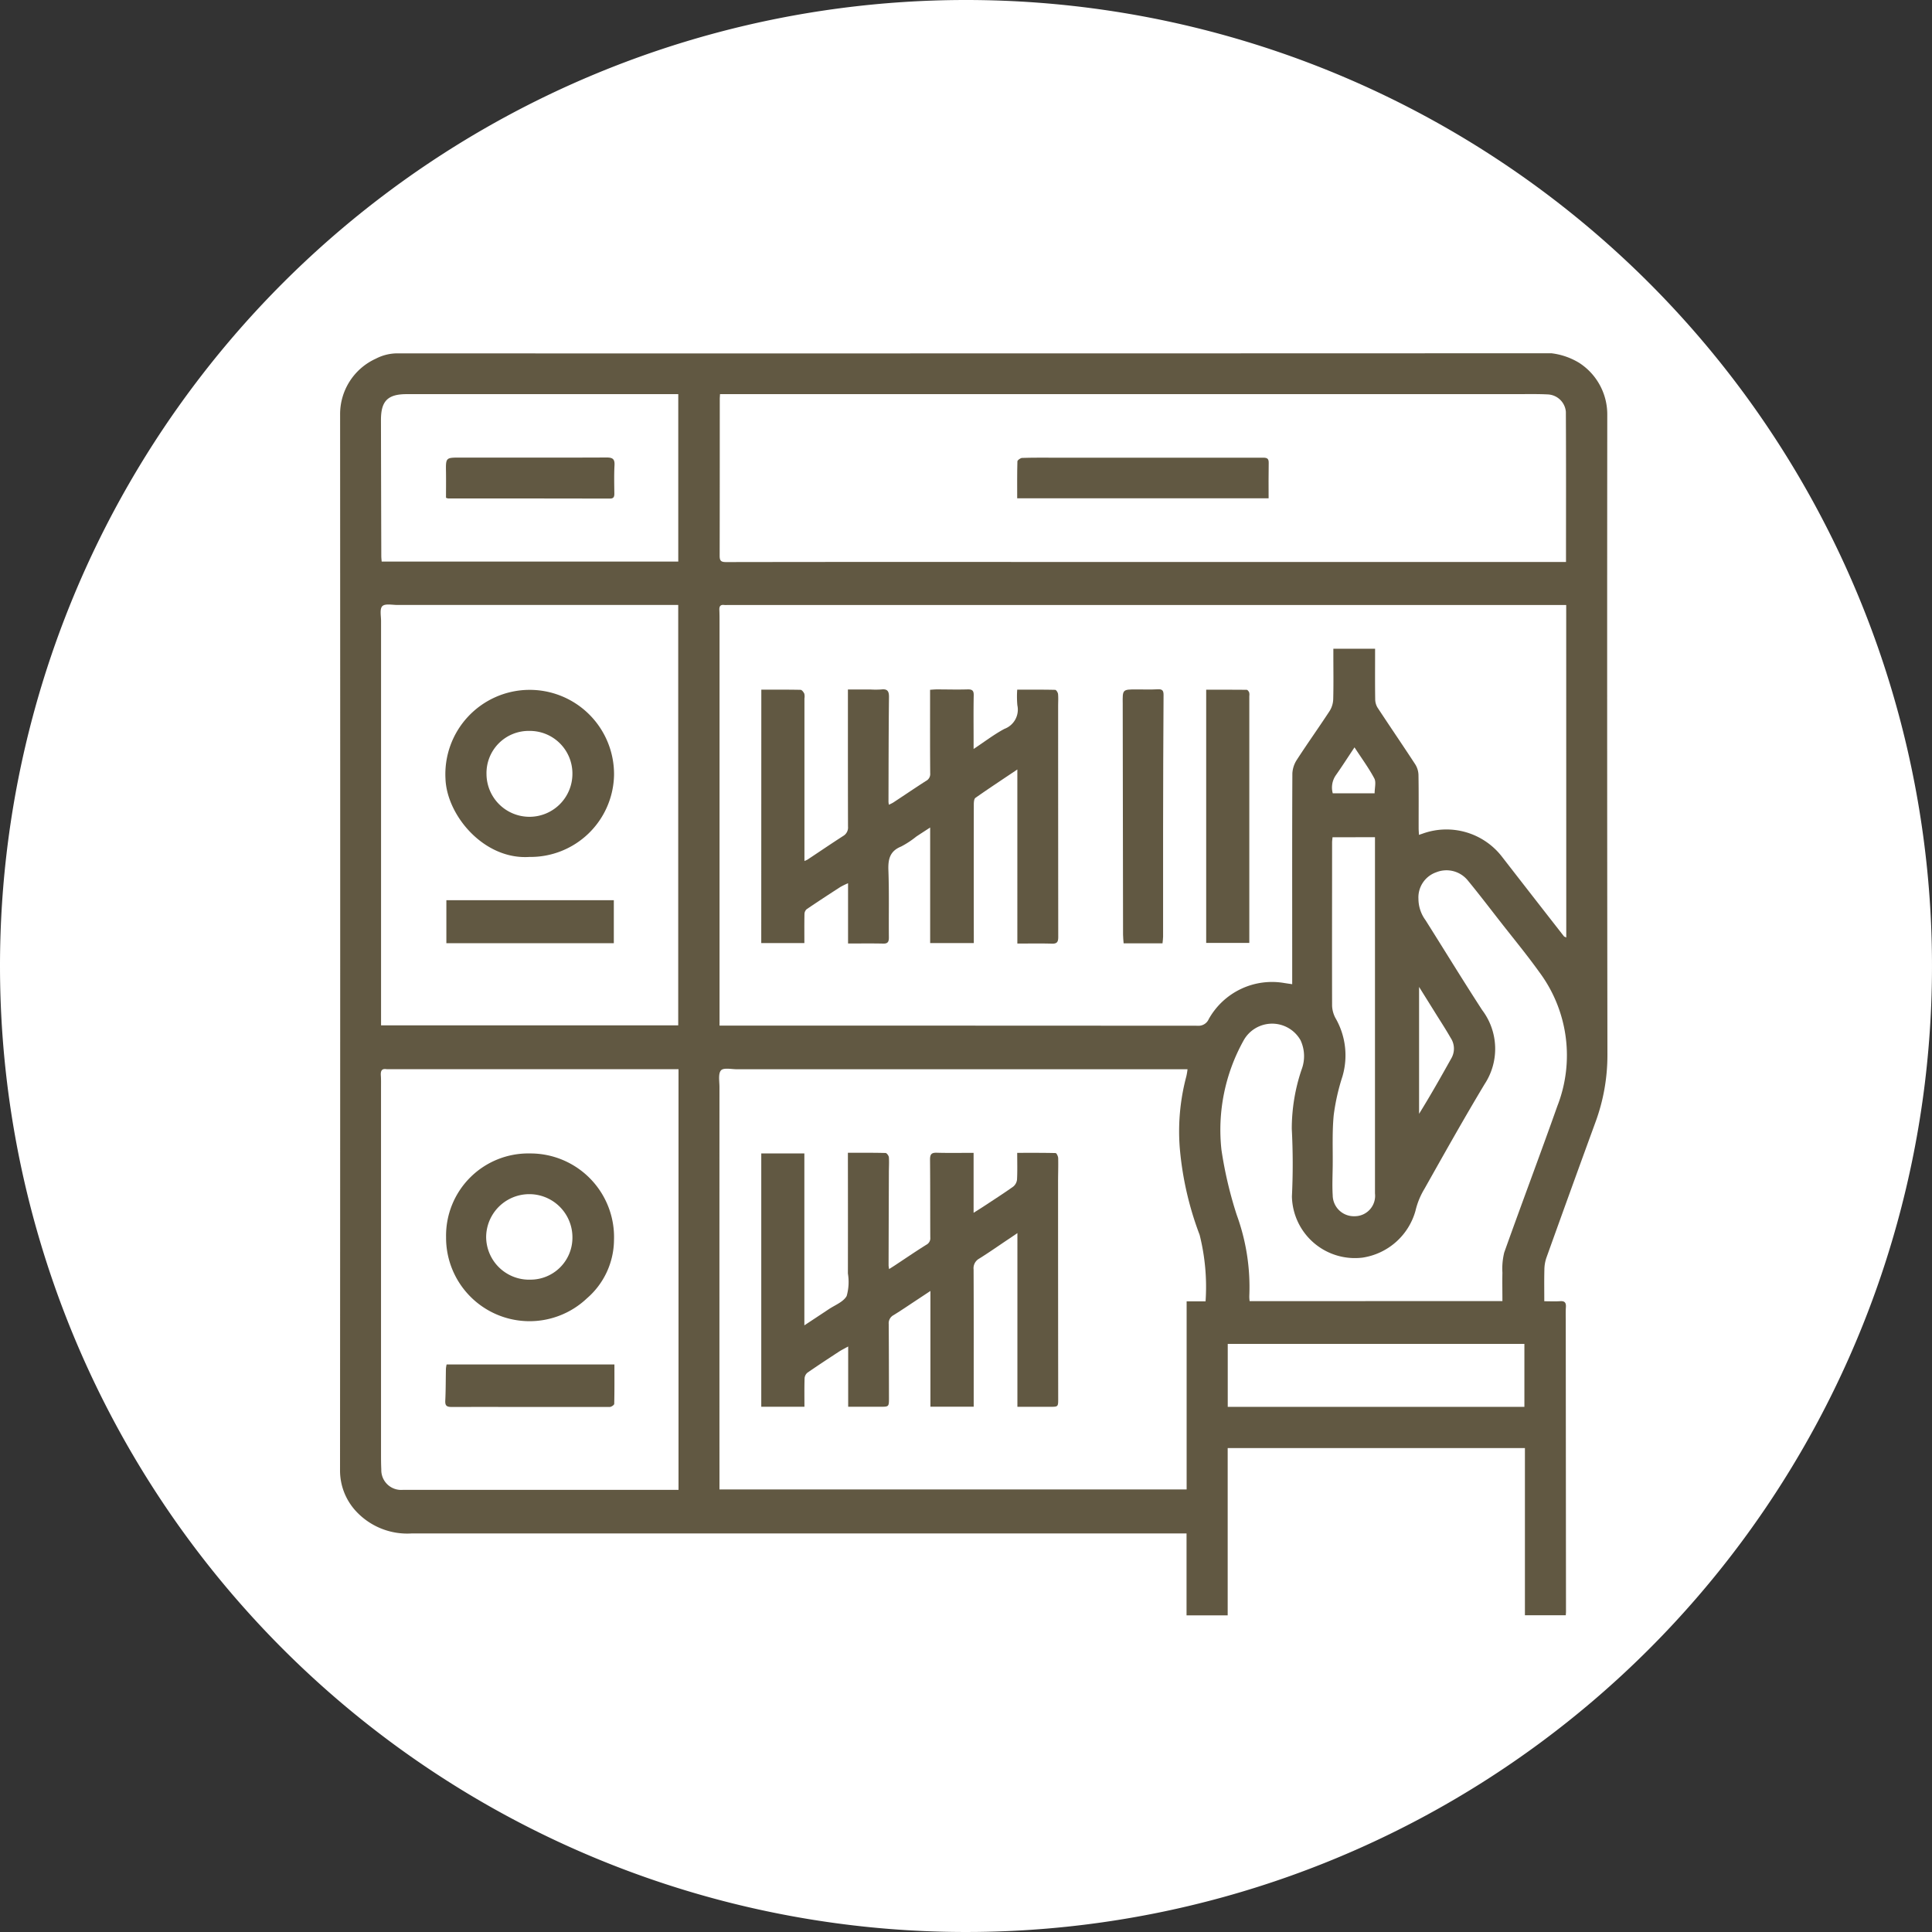 <svg xmlns="http://www.w3.org/2000/svg" xmlns:xlink="http://www.w3.org/1999/xlink" width="125" height="125" viewBox="0 0 125 125">
  <rect x="0" y="0" width="125" height="125" fill="#333333" stroke="none"/>
  <defs>
    <clipPath id="clip-path">
      <rect id="Rectangle_378638" data-name="Rectangle 378638" width="91" height="91" transform="translate(404 1177)" fill="#fff" stroke="#707070" stroke-width="1"/>
    </clipPath>
    <clipPath id="clip-path-2">
      <rect id="Rectangle_378958" data-name="Rectangle 378958" width="82" height="81.656" fill="#615842"/>
    </clipPath>
  </defs>
  <g id="Group_1074733" data-name="Group 1074733" transform="translate(-742 -1983.144)">
    <g id="Group_1074204" data-name="Group 1074204" transform="translate(356 -162.856)">
      <path id="Path_608385" data-name="Path 608385" d="M62.5,0A62.5,62.5,0,1,1,0,62.5,62.5,62.5,0,0,1,62.5,0Z" transform="translate(386 2146)" fill="#fff"/>
    </g>
    <g id="Mask_Group_154386" data-name="Mask Group 154386" transform="translate(355 824)" clip-path="url(#clip-path)">
      <g id="Group_1074680" data-name="Group 1074680" transform="translate(409 1182)">
        <g id="Group_1074679" data-name="Group 1074679" clip-path="url(#clip-path-2)">
          <path id="Path_613266" data-name="Path 613266" d="M76.662,70.835H57.431V81.656H54.769v-5.3H54.21q-24.773,0-49.546,0A4.523,4.523,0,0,1,1.04,74.926,3.873,3.873,0,0,1,0,72.27Q.019,38.131.005,3.993A3.939,3.939,0,0,1,2.318.35a3.021,3.021,0,0,1,1.5-.342Q40.577.014,77.335,0a4.456,4.456,0,0,1,2.838.621,3.967,3.967,0,0,1,1.817,3.35Q81.972,24.677,82,45.383a12.55,12.55,0,0,1-.781,4.386q-1.6,4.379-3.173,8.767a2.473,2.473,0,0,0-.125.76c-.017.662-.006,1.326-.006,2.039.358,0,.693.018,1.025-.005.3-.021.392.1.373.386s-.01.547-.009.821q.007,9.444.015,18.888c0,.064-.008.128-.014.226H76.662Zm2.671-54.549H25.084a1.825,1.825,0,0,1-.234,0c-.25-.032-.318.1-.308.32.013.286.012.573.012.86q0,12.554,0,25.107V43.5h.5q15.213,0,30.426.009a.719.719,0,0,0,.725-.429,4.687,4.687,0,0,1,4.9-2.333c.15.024.3.045.5.074,0-.8,0-1.569,0-2.334,0-3.767-.008-7.534.011-11.3a1.78,1.78,0,0,1,.3-.9c.687-1.06,1.422-2.089,2.113-3.146a1.528,1.528,0,0,0,.23-.759c.026-.964.009-1.929.009-2.894,0-.123,0-.246,0-.372h2.7v.4c0,.952-.008,1.9.007,2.855a1.073,1.073,0,0,0,.146.547c.807,1.23,1.639,2.444,2.444,3.677a1.359,1.359,0,0,1,.21.683c.021,1.147.009,2.294.011,3.441,0,.136.012.272.02.44l.222-.074a4.544,4.544,0,0,1,5.192,1.543q1.977,2.548,3.962,5.089c.025.032.077.043.155.084ZM56,61.341a13.79,13.79,0,0,0-.384-4.3,20.813,20.813,0,0,1-1.29-5.687,13.825,13.825,0,0,1,.427-4.561,3.64,3.64,0,0,0,.079-.468h-.559q-14.289,0-28.579,0c-.362,0-.878-.116-1.045.071-.193.215-.1.707-.1,1.078q-.005,12.55,0,25.1v.936H54.775V61.341ZM24.585,2.645c-.008.155-.016.244-.016.332,0,3.375,0,6.75-.007,10.126,0,.328.092.407.414.407q9.618-.015,19.236-.007l34.327,0h.781c0-3.285.009-6.5-.009-9.719a1.229,1.229,0,0,0-1.166-1.121c-.65-.033-1.3-.019-1.954-.019H24.585M21.9,46.321H3.062a.234.234,0,0,1-.039,0c-.329-.058-.4.111-.383.4.019.259.012.521.012.782q0,11.81,0,23.62c0,.365,0,.73.018,1.095a1.284,1.284,0,0,0,1.375,1.321H21.9Zm-.019-2.836v-27.2h-.534q-8.818,0-17.636,0c-.335,0-.79-.1-.972.074s-.085.631-.085.964q0,12.845,0,25.691v.469ZM75.206,61.324c0-.64-.014-1.237,0-1.834a4.377,4.377,0,0,1,.118-1.311c1.125-3.161,2.313-6.3,3.432-9.462a9.017,9.017,0,0,0-1.167-8.684c-.787-1.1-1.653-2.147-2.486-3.215-.705-.9-1.4-1.815-2.129-2.7a1.776,1.776,0,0,0-2.047-.539A1.722,1.722,0,0,0,69.773,35.3a2.35,2.35,0,0,0,.458,1.38c1.223,1.938,2.418,3.894,3.666,5.816a4.157,4.157,0,0,1,.157,4.791c-1.341,2.231-2.612,4.5-3.891,6.772a4.9,4.9,0,0,0-.584,1.433,4.209,4.209,0,0,1-3.42,3.02,4.075,4.075,0,0,1-4.572-3.959,43.232,43.232,0,0,0-.009-4.377,11.94,11.94,0,0,1,.634-3.828,2.441,2.441,0,0,0-.067-1.9,2.111,2.111,0,0,0-3.7.042,11.881,11.881,0,0,0-1.417,7.051,25.994,25.994,0,0,0,.988,4.207,13.628,13.628,0,0,1,.814,5.241,2.1,2.1,0,0,0,.021.338ZM21.884,13.479V2.645H16.273q-5.982,0-11.963,0c-1.236,0-1.665.454-1.662,1.685q.009,4.4.022,8.8c0,.112.015.224.024.348ZM76.628,64.093H57.435v4.074H76.628ZM64.214,31.315c-.011.133-.028.235-.028.338,0,3.517-.009,7.034,0,10.551a1.818,1.818,0,0,0,.221.812,4.822,4.822,0,0,1,.45,3.769,13.872,13.872,0,0,0-.565,2.5c-.106,1.085-.054,2.185-.066,3.279-.007.638-.039,1.278,0,1.914a1.368,1.368,0,0,0,1.423,1.355,1.319,1.319,0,0,0,1.312-1.473q0-11.314,0-22.628v-.422Zm5.6,9.677v8.217c.74-1.194,1.421-2.4,2.1-3.615a1.253,1.253,0,0,0-.057-1.3c-.285-.5-.594-.978-.9-1.464-.361-.581-.724-1.161-1.145-1.836M66.938,28.469c0-.354.108-.722-.021-.964-.361-.677-.821-1.3-1.281-2.007-.443.665-.819,1.253-1.221,1.823a1.4,1.4,0,0,0-.186,1.149Z" transform="translate(0 0)" fill="#615842"/>
          <path id="Path_613267" data-name="Path 613267" d="M86.834,69.291c.875,0,1.708-.007,2.54.011.085,0,.193.146.241.248a.782.782,0,0,1,.009.309V80.374a1.378,1.378,0,0,0,.195-.085c.771-.511,1.535-1.031,2.312-1.532a.633.633,0,0,0,.312-.61c-.009-2.789-.006-5.579-.006-8.368v-.5h1.448a5.586,5.586,0,0,0,.7,0c.395-.049.514.091.509.493-.026,2.254-.025,4.509-.032,6.764,0,.05.011.1.023.2a2.711,2.711,0,0,0,.28-.139c.707-.465,1.407-.942,2.121-1.4a.5.5,0,0,0,.275-.494c-.014-1.642-.008-3.284-.008-4.927v-.477c.155-.009.292-.025.429-.025.665,0,1.33.02,1.994,0,.3-.009.409.072.4.39-.019.99-.007,1.981-.007,2.971v.493c.7-.461,1.315-.937,1.993-1.3A1.327,1.327,0,0,0,103.4,70.3a6.2,6.2,0,0,1-.009-1.009c.848,0,1.652-.007,2.456.012.067,0,.175.171.185.27.025.258.006.52.006.781q0,7.468.007,14.937c0,.314-.071.444-.41.434-.728-.022-1.457-.007-2.236-.007V74.455c-.957.643-1.843,1.226-2.711,1.836-.09.063-.105.277-.106.421q-.008,4.262,0,8.524v.451H97.758V78.21c-.339.222-.619.4-.9.588a5.9,5.9,0,0,1-.978.642c-.74.3-.85.832-.823,1.55.053,1.445.015,2.893.03,4.34,0,.283-.076.4-.374.39-.741-.017-1.483-.005-2.267-.005v-3.9a5,5,0,0,0-.5.244c-.732.473-1.463.95-2.184,1.441a.438.438,0,0,0-.136.317c-.013.612-.006,1.225-.006,1.869h-2.79Z" transform="translate(-59.577 -47.526)" fill="#615842"/>
          <path id="Path_613268" data-name="Path 613268" d="M178.53,69.343c.884,0,1.753,0,2.621.008.056,0,.131.1.16.171a.631.631,0,0,1,.009.232q0,7.837,0,15.674v.3H178.53Z" transform="translate(-122.49 -47.576)" fill="#615842"/>
          <path id="Path_613269" data-name="Path 613269" d="M163.89,85.7h-2.518c-.013-.185-.036-.373-.037-.561q-.013-7.37-.021-14.741c0-.065,0-.13,0-.2-.014-.925-.014-.925.895-.925.456,0,.913.017,1.368-.008.293-.016.381.074.379.37q-.027,4.34-.03,8.68c0,2.32,0,4.64,0,6.96,0,.128-.022.256-.037.419" transform="translate(-110.674 -47.524)" fill="#615842"/>
          <path id="Path_613270" data-name="Path 613270" d="M92.431,164.785c.849,0,1.642-.008,2.434.013.078,0,.207.177.215.279.024.324,0,.651,0,.977q-.011,3.011-.019,6.022a1.894,1.894,0,0,0,.034.233c.144-.092.25-.158.354-.226.685-.452,1.362-.916,2.058-1.35a.47.47,0,0,0,.252-.468c-.009-1.681,0-3.363-.016-5.044,0-.349.1-.448.438-.439.778.022,1.558.007,2.38.007v3.879c.261-.165.455-.284.644-.409.642-.423,1.289-.837,1.916-1.282a.679.679,0,0,0,.25-.457c.03-.556.012-1.115.012-1.731.853,0,1.67-.007,2.485.014.061,0,.163.211.166.326.013.521-.008,1.042-.007,1.564q0,7,.008,14c0,.529,0,.528-.539.527h-2.1V169.981c-.249.169-.435.3-.622.421-.617.413-1.225.841-1.855,1.233a.711.711,0,0,0-.358.7c.013,2.776.007,5.553.007,8.329v.549h-2.8v-7.488l-.883.584c-.5.329-.995.669-1.505.982a.592.592,0,0,0-.31.574c.012,1.59.012,3.18.016,4.771,0,.581,0,.581-.563.581H92.447v-3.9c-.24.134-.421.221-.587.329-.687.449-1.374.9-2.048,1.365a.526.526,0,0,0-.186.369c-.019.6-.009,1.192-.009,1.838H86.824v-16.39h2.788V175.95c.555-.366,1.062-.7,1.563-1.034.41-.276.965-.48,1.175-.868a3.337,3.337,0,0,0,.079-1.453q.006-3.656,0-7.313v-.5" transform="translate(-59.57 -113.056)" fill="#615842"/>
          <path id="Path_613271" data-name="Path 613271" d="M155.84,24.151H139.569c0-.809-.009-1.6.014-2.39,0-.08.2-.219.3-.223.677-.023,1.354-.016,2.032-.016q6.782,0,13.564,0c.269,0,.369.063.363.345-.016.752-.006,1.505-.006,2.284" transform="translate(-95.757 -14.766)" fill="#615842"/>
          <path id="Path_613272" data-name="Path 613272" d="M21.831,170.347a5.32,5.32,0,0,1,5.434-5.419,5.413,5.413,0,0,1,5.43,5.614,5.035,5.035,0,0,1-1.749,3.758,5.4,5.4,0,0,1-9.115-3.952m5.441,2.745a2.714,2.714,0,0,0,2.734-2.727,2.791,2.791,0,0,0-5.582-.026,2.778,2.778,0,0,0,2.848,2.754" transform="translate(-14.97 -113.156)" fill="#615842"/>
          <path id="Path_613273" data-name="Path 613273" d="M21.777,208.427H32.634c0,.863.008,1.706-.013,2.549,0,.072-.189.2-.29.2-3.411.006-6.823-.006-10.234,0-.336,0-.422-.1-.406-.419.034-.688.027-1.378.042-2.067a1.794,1.794,0,0,1,.044-.264" transform="translate(-14.881 -143.002)" fill="#615842"/>
          <path id="Path_613274" data-name="Path 613274" d="M27.164,80.162c-2.935.2-5.347-2.667-5.439-5.048a5.457,5.457,0,1,1,10.905-.23,5.408,5.408,0,0,1-5.466,5.279m2.773-5.4a2.755,2.755,0,0,0-2.781-2.754,2.727,2.727,0,0,0-2.777,2.8,2.779,2.779,0,1,0,5.558-.045" transform="translate(-14.902 -47.575)" fill="#615842"/>
          <rect id="Rectangle_378957" data-name="Rectangle 378957" width="10.834" height="2.782" transform="translate(6.88 35.387)" fill="#615842"/>
          <path id="Path_613275" data-name="Path 613275" d="M21.829,24.1c0-.538.008-1.1,0-1.653-.016-.954-.02-.948.94-.947,3.154,0,6.308.008,9.462-.006.4,0,.522.116.5.511-.033.611-.016,1.225-.01,1.837,0,.2-.052.31-.283.31q-5.239-.009-10.478-.009a.651.651,0,0,1-.129-.042" transform="translate(-14.973 -14.75)" fill="#615842"/>
        </g>
      </g>
    </g>
  </g>
</svg>
